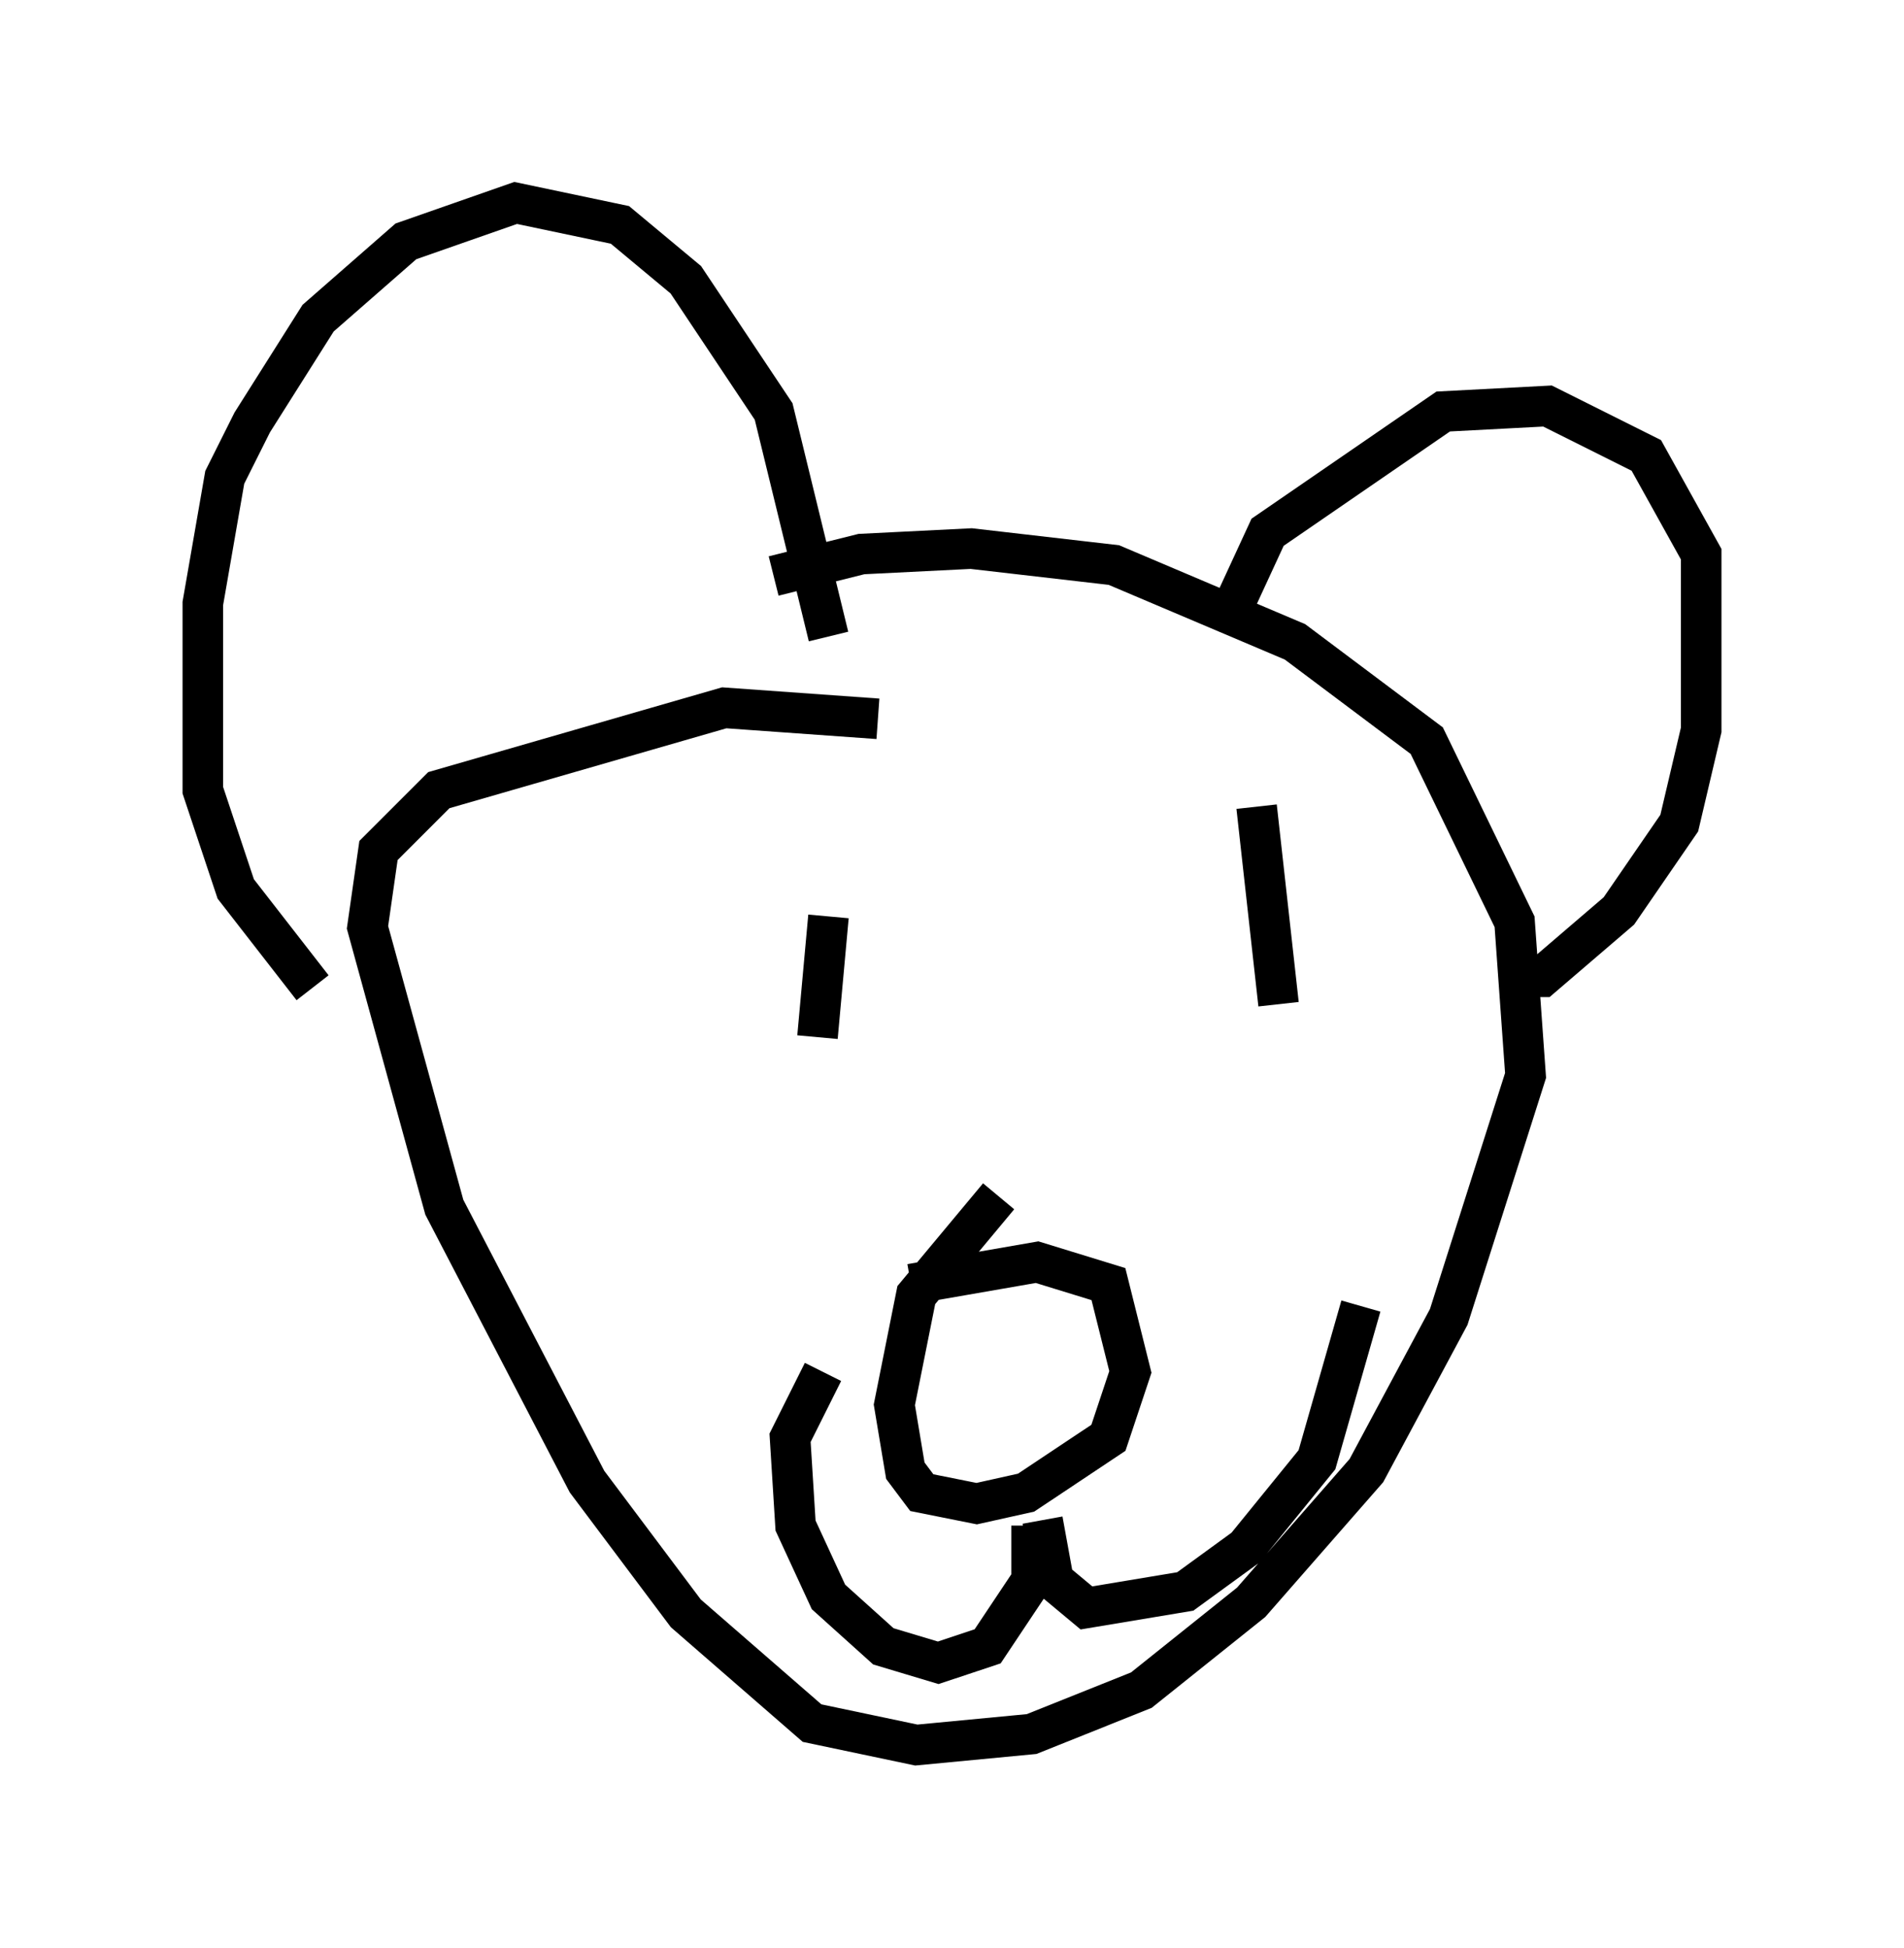 <?xml version="1.0" encoding="utf-8" ?>
<svg baseProfile="full" height="48.024" version="1.1" width="46.941" xmlns="http://www.w3.org/2000/svg" xmlns:ev="http://www.w3.org/2001/xml-events" xmlns:xlink="http://www.w3.org/1999/xlink"><defs /><rect fill="white" height="48.024" width="46.941" x="0" y="0" /><path d="M13.66, 16.908 m5.413, -2.706 l2.165, -0.541 2.706, -0.135 l3.518, 0.406 4.465, 1.894 l3.248, 2.436 2.165, 4.465 l0.271, 3.789 -1.894, 5.954 l-2.03, 3.789 -2.842, 3.248 l-2.706, 2.165 -2.706, 1.083 l-2.842, 0.271 -2.571, -0.541 l-3.112, -2.706 -2.436, -3.248 l-3.518, -6.766 -1.894, -6.901 l0.271, -1.894 1.488, -1.488 l7.036, -2.03 3.789, 0.271 m0.812, 13.938 l3.112, -0.541 1.759, 0.541 l0.541, 2.165 -0.541, 1.624 l-2.03, 1.353 -1.218, 0.271 l-1.353, -0.271 -0.406, -0.541 l-0.271, -1.624 0.541, -2.706 l2.03, -2.436 m6.36, -9.607 l0.541, 4.871 m-11.096, -2.165 l-0.271, 2.977 m5.548, 11.908 l0.271, 1.488 0.812, 0.677 l2.436, -0.406 1.488, -1.083 l1.759, -2.165 1.083, -3.789 m-8.119, 5.413 l0.0, 1.353 -1.083, 1.624 l-1.218, 0.406 -1.353, -0.406 l-1.353, -1.218 -0.812, -1.759 l-0.135, -2.165 0.812, -1.624 m-12.584, -9.472 l-1.894, -2.436 -0.812, -2.436 l0.0, -4.601 0.541, -3.112 l0.677, -1.353 1.624, -2.571 l2.165, -1.894 2.706, -0.947 l2.571, 0.541 1.624, 1.353 l2.165, 3.248 1.353, 5.548 m10.013, -0.812 l0.812, -1.759 4.33, -2.977 l2.571, -0.135 2.436, 1.218 l1.353, 2.436 0.0, 4.33 l-0.541, 2.3 -1.488, 2.165 l-1.894, 1.624 -0.541, 0.0 " fill="none" stroke="black" stroke-width="1" /></svg>